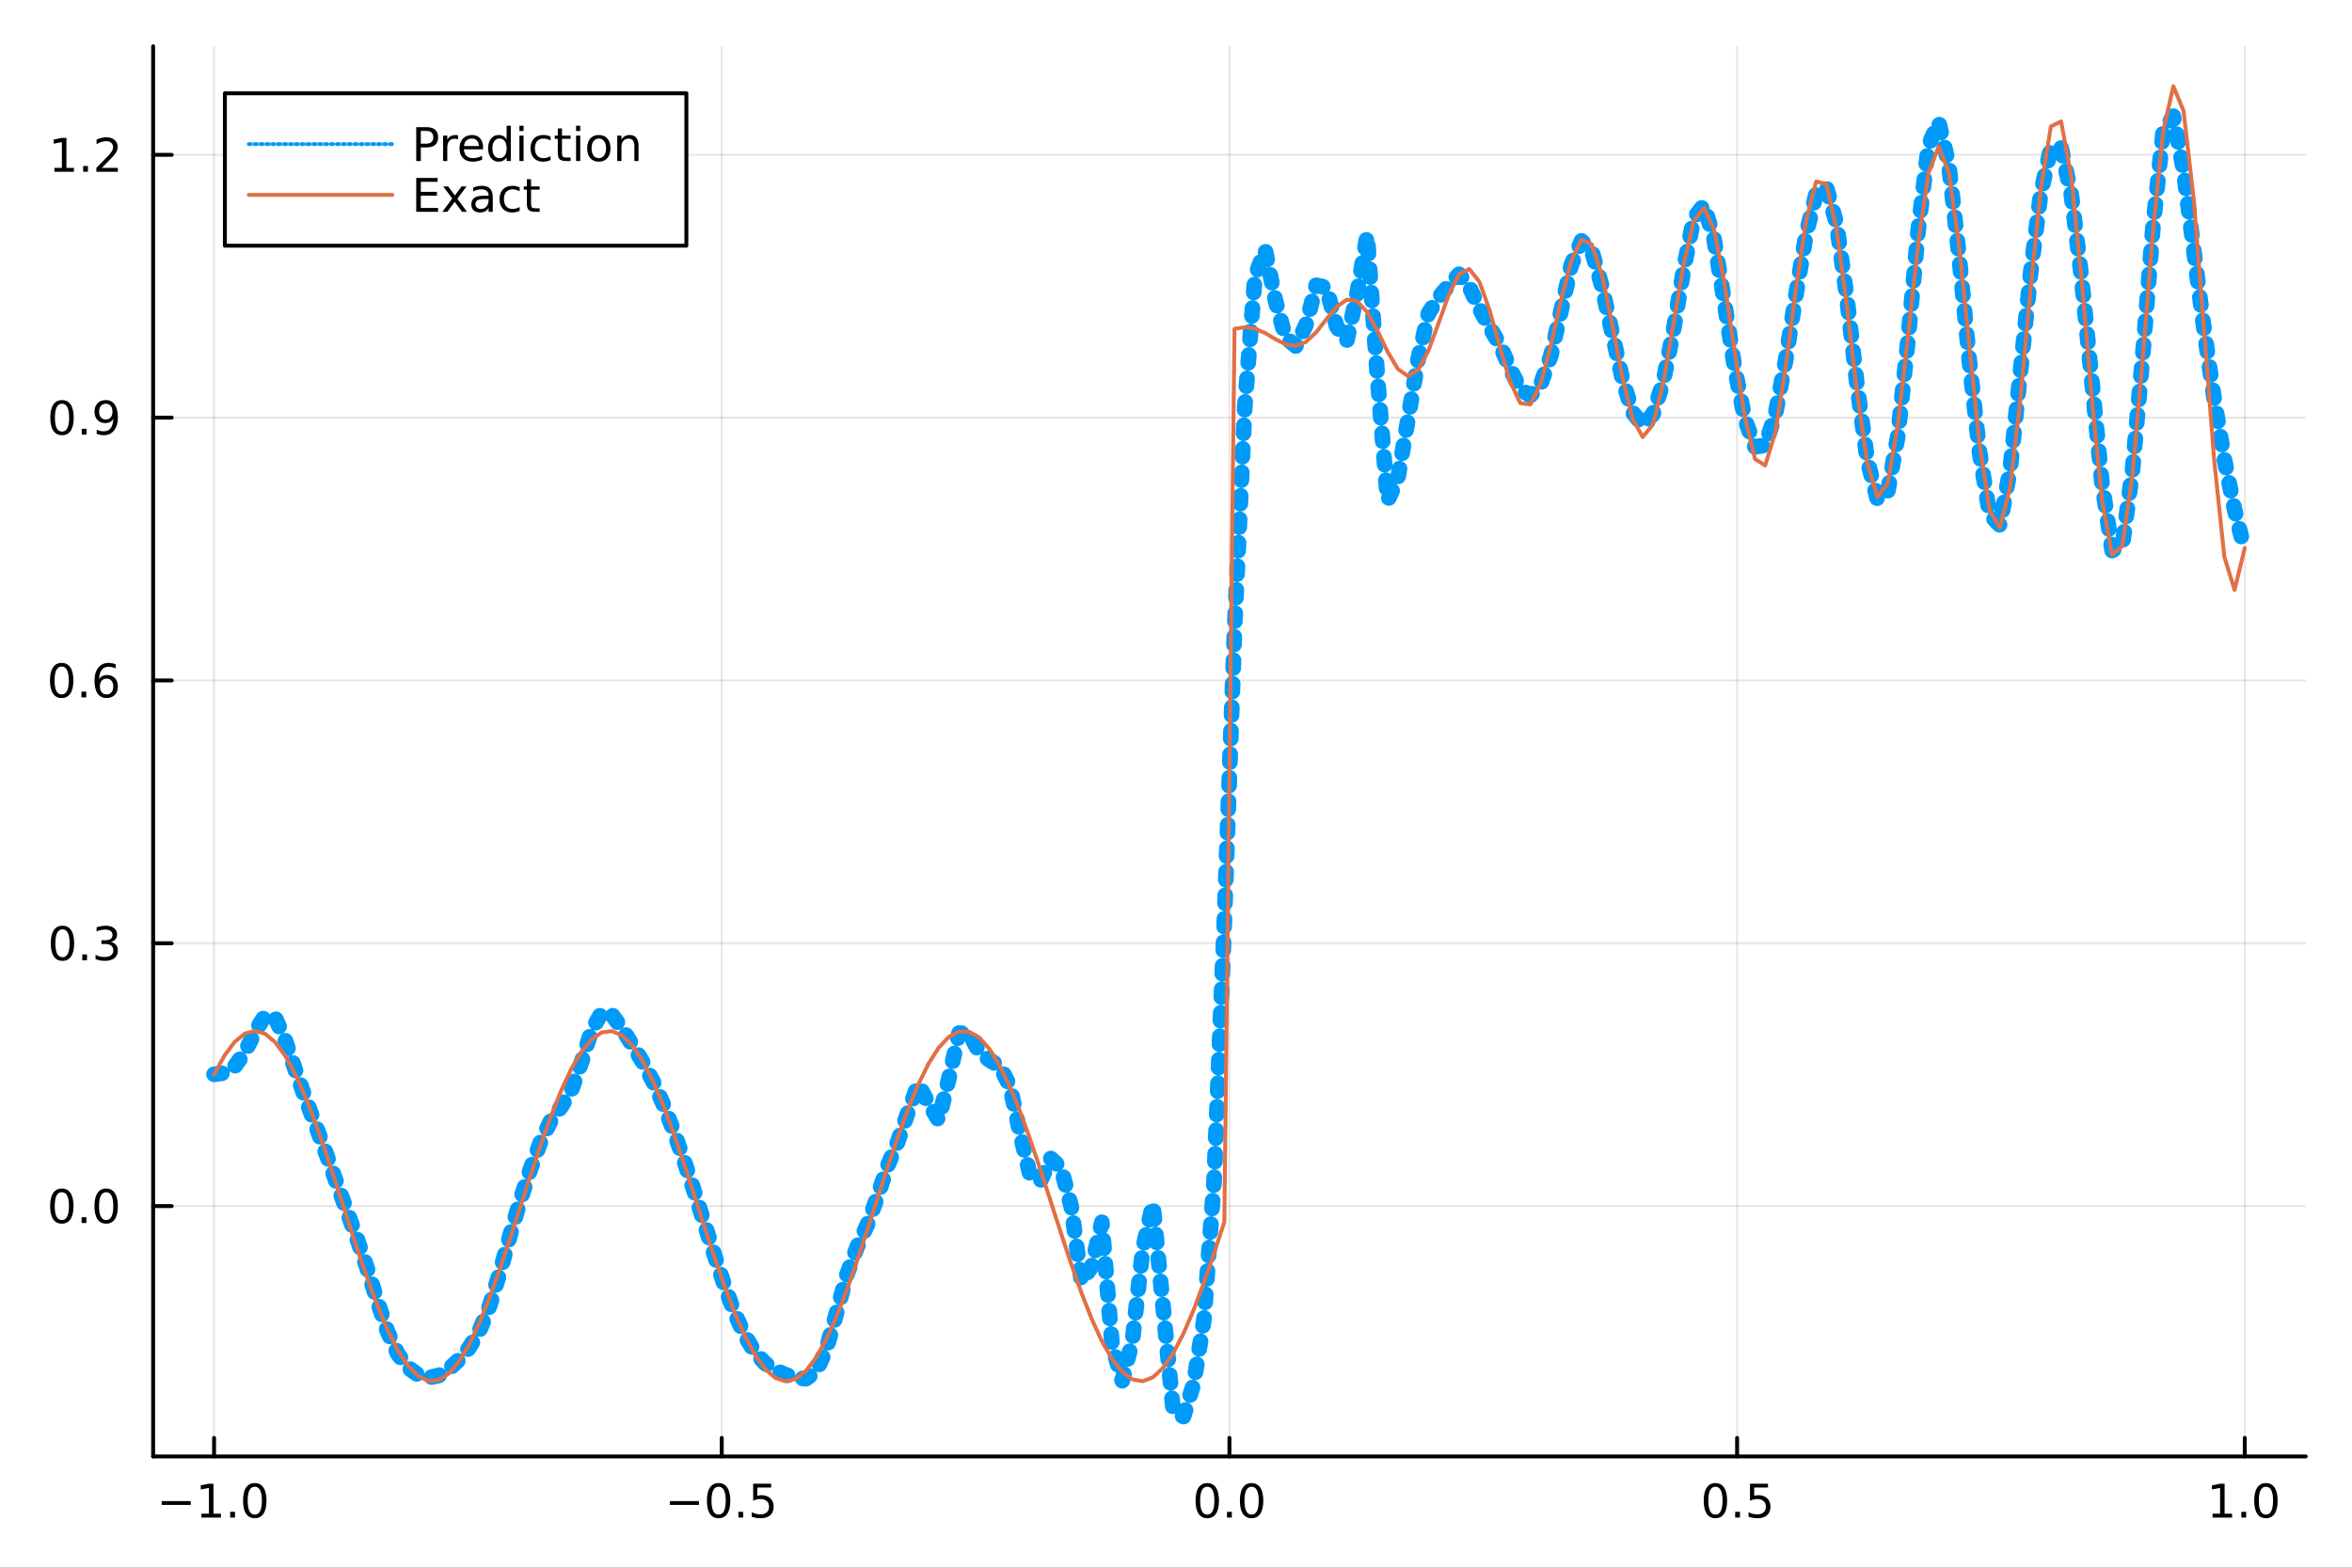 <?xml version="1.0" encoding="utf-8"?>
<svg xmlns="http://www.w3.org/2000/svg" xmlns:xlink="http://www.w3.org/1999/xlink" width="600" height="400" viewBox="0 0 2400 1600">
<rect x="0" y="0" width="2400" height="1600" fill="#333333" stroke="none"/>
<defs>
  <clipPath id="clip760">
    <rect x="0" y="0" width="2400" height="1600"/>
  </clipPath>
</defs>
<path clip-path="url(#clip760)" d="
M0 1600 L2400 1600 L2400 0 L0 0  Z
  " fill="#ffffff" fill-rule="evenodd" fill-opacity="1"/>
<defs>
  <clipPath id="clip761">
    <rect x="480" y="0" width="1681" height="1600"/>
  </clipPath>
</defs>
<path clip-path="url(#clip760)" d="
M156.274 1486.45 L2352.76 1486.45 L2352.76 47.244 L156.274 47.244  Z
  " fill="#ffffff" fill-rule="evenodd" fill-opacity="1"/>
<defs>
  <clipPath id="clip762">
    <rect x="156" y="47" width="2197" height="1440"/>
  </clipPath>
</defs>
<polyline clip-path="url(#clip762)" style="stroke:#000000; stroke-linecap:round; stroke-linejoin:round; stroke-width:2; stroke-opacity:0.1; fill:none" points="
  218.439,1486.45 218.439,47.244 
  "/>
<polyline clip-path="url(#clip762)" style="stroke:#000000; stroke-linecap:round; stroke-linejoin:round; stroke-width:2; stroke-opacity:0.1; fill:none" points="
  736.477,1486.45 736.477,47.244 
  "/>
<polyline clip-path="url(#clip762)" style="stroke:#000000; stroke-linecap:round; stroke-linejoin:round; stroke-width:2; stroke-opacity:0.1; fill:none" points="
  1254.52,1486.45 1254.52,47.244 
  "/>
<polyline clip-path="url(#clip762)" style="stroke:#000000; stroke-linecap:round; stroke-linejoin:round; stroke-width:2; stroke-opacity:0.1; fill:none" points="
  1772.55,1486.45 1772.55,47.244 
  "/>
<polyline clip-path="url(#clip762)" style="stroke:#000000; stroke-linecap:round; stroke-linejoin:round; stroke-width:2; stroke-opacity:0.1; fill:none" points="
  2290.59,1486.45 2290.59,47.244 
  "/>
<polyline clip-path="url(#clip760)" style="stroke:#000000; stroke-linecap:round; stroke-linejoin:round; stroke-width:4; stroke-opacity:1; fill:none" points="
  156.274,1486.45 2352.76,1486.45 
  "/>
<polyline clip-path="url(#clip760)" style="stroke:#000000; stroke-linecap:round; stroke-linejoin:round; stroke-width:4; stroke-opacity:1; fill:none" points="
  218.439,1486.45 218.439,1467.55 
  "/>
<polyline clip-path="url(#clip760)" style="stroke:#000000; stroke-linecap:round; stroke-linejoin:round; stroke-width:4; stroke-opacity:1; fill:none" points="
  736.477,1486.45 736.477,1467.55 
  "/>
<polyline clip-path="url(#clip760)" style="stroke:#000000; stroke-linecap:round; stroke-linejoin:round; stroke-width:4; stroke-opacity:1; fill:none" points="
  1254.52,1486.45 1254.52,1467.55 
  "/>
<polyline clip-path="url(#clip760)" style="stroke:#000000; stroke-linecap:round; stroke-linejoin:round; stroke-width:4; stroke-opacity:1; fill:none" points="
  1772.55,1486.45 1772.55,1467.55 
  "/>
<polyline clip-path="url(#clip760)" style="stroke:#000000; stroke-linecap:round; stroke-linejoin:round; stroke-width:4; stroke-opacity:1; fill:none" points="
  2290.59,1486.45 2290.59,1467.55 
  "/>
<path clip-path="url(#clip760)" d="M164.967 1532.02 L194.643 1532.02 L194.643 1535.95 L164.967 1535.95 L164.967 1532.02 Z" fill="#000000" fill-rule="evenodd" fill-opacity="1" /><path clip-path="url(#clip760)" d="M205.545 1544.91 L213.184 1544.91 L213.184 1518.55 L204.874 1520.21 L204.874 1515.95 L213.138 1514.29 L217.814 1514.29 L217.814 1544.91 L225.453 1544.91 L225.453 1548.85 L205.545 1548.85 L205.545 1544.91 Z" fill="#000000" fill-rule="evenodd" fill-opacity="1" /><path clip-path="url(#clip760)" d="M234.897 1542.97 L239.781 1542.97 L239.781 1548.85 L234.897 1548.85 L234.897 1542.97 Z" fill="#000000" fill-rule="evenodd" fill-opacity="1" /><path clip-path="url(#clip760)" d="M259.966 1517.37 Q256.355 1517.37 254.527 1520.93 Q252.721 1524.47 252.721 1531.6 Q252.721 1538.71 254.527 1542.27 Q256.355 1545.82 259.966 1545.82 Q263.601 1545.82 265.406 1542.27 Q267.235 1538.71 267.235 1531.6 Q267.235 1524.47 265.406 1520.93 Q263.601 1517.37 259.966 1517.37 M259.966 1513.66 Q265.776 1513.66 268.832 1518.27 Q271.911 1522.85 271.911 1531.6 Q271.911 1540.33 268.832 1544.94 Q265.776 1549.52 259.966 1549.52 Q254.156 1549.52 251.077 1544.94 Q248.022 1540.33 248.022 1531.6 Q248.022 1522.85 251.077 1518.27 Q254.156 1513.66 259.966 1513.66 Z" fill="#000000" fill-rule="evenodd" fill-opacity="1" /><path clip-path="url(#clip760)" d="M683.503 1532.02 L713.178 1532.02 L713.178 1535.95 L683.503 1535.95 L683.503 1532.02 Z" fill="#000000" fill-rule="evenodd" fill-opacity="1" /><path clip-path="url(#clip760)" d="M733.271 1517.37 Q729.66 1517.37 727.831 1520.93 Q726.026 1524.47 726.026 1531.6 Q726.026 1538.71 727.831 1542.27 Q729.66 1545.82 733.271 1545.82 Q736.905 1545.82 738.711 1542.27 Q740.539 1538.71 740.539 1531.6 Q740.539 1524.47 738.711 1520.93 Q736.905 1517.37 733.271 1517.37 M733.271 1513.66 Q739.081 1513.66 742.137 1518.27 Q745.215 1522.85 745.215 1531.6 Q745.215 1540.33 742.137 1544.94 Q739.081 1549.52 733.271 1549.52 Q727.461 1549.52 724.382 1544.94 Q721.327 1540.33 721.327 1531.6 Q721.327 1522.85 724.382 1518.27 Q727.461 1513.66 733.271 1513.66 Z" fill="#000000" fill-rule="evenodd" fill-opacity="1" /><path clip-path="url(#clip760)" d="M753.433 1542.97 L758.317 1542.97 L758.317 1548.85 L753.433 1548.85 L753.433 1542.97 Z" fill="#000000" fill-rule="evenodd" fill-opacity="1" /><path clip-path="url(#clip760)" d="M768.548 1514.29 L786.905 1514.29 L786.905 1518.22 L772.831 1518.22 L772.831 1526.7 Q773.849 1526.35 774.868 1526.19 Q775.886 1526 776.905 1526 Q782.692 1526 786.072 1529.17 Q789.451 1532.34 789.451 1537.76 Q789.451 1543.34 785.979 1546.44 Q782.507 1549.52 776.187 1549.52 Q774.011 1549.52 771.743 1549.15 Q769.498 1548.78 767.09 1548.04 L767.09 1543.34 Q769.173 1544.47 771.396 1545.03 Q773.618 1545.58 776.095 1545.58 Q780.099 1545.58 782.437 1543.48 Q784.775 1541.37 784.775 1537.76 Q784.775 1534.15 782.437 1532.04 Q780.099 1529.94 776.095 1529.94 Q774.22 1529.94 772.345 1530.35 Q770.493 1530.77 768.548 1531.65 L768.548 1514.29 Z" fill="#000000" fill-rule="evenodd" fill-opacity="1" /><path clip-path="url(#clip760)" d="M1231.9 1517.37 Q1228.29 1517.37 1226.46 1520.93 Q1224.65 1524.47 1224.65 1531.6 Q1224.65 1538.71 1226.46 1542.27 Q1228.29 1545.82 1231.9 1545.82 Q1235.53 1545.82 1237.34 1542.27 Q1239.17 1538.71 1239.17 1531.6 Q1239.17 1524.47 1237.34 1520.93 Q1235.53 1517.37 1231.9 1517.37 M1231.9 1513.66 Q1237.71 1513.66 1240.77 1518.27 Q1243.84 1522.85 1243.84 1531.6 Q1243.84 1540.33 1240.77 1544.94 Q1237.71 1549.52 1231.9 1549.52 Q1226.09 1549.52 1223.01 1544.94 Q1219.96 1540.33 1219.96 1531.6 Q1219.96 1522.85 1223.01 1518.27 Q1226.09 1513.66 1231.9 1513.66 Z" fill="#000000" fill-rule="evenodd" fill-opacity="1" /><path clip-path="url(#clip760)" d="M1252.06 1542.97 L1256.95 1542.97 L1256.95 1548.85 L1252.06 1548.85 L1252.06 1542.97 Z" fill="#000000" fill-rule="evenodd" fill-opacity="1" /><path clip-path="url(#clip760)" d="M1277.13 1517.37 Q1273.52 1517.37 1271.69 1520.93 Q1269.89 1524.47 1269.89 1531.6 Q1269.89 1538.71 1271.69 1542.27 Q1273.52 1545.82 1277.13 1545.82 Q1280.76 1545.82 1282.57 1542.27 Q1284.4 1538.71 1284.4 1531.6 Q1284.4 1524.47 1282.57 1520.93 Q1280.76 1517.37 1277.13 1517.37 M1277.13 1513.66 Q1282.94 1513.66 1286 1518.27 Q1289.08 1522.85 1289.08 1531.6 Q1289.08 1540.33 1286 1544.94 Q1282.94 1549.52 1277.13 1549.52 Q1271.32 1549.52 1268.24 1544.94 Q1265.19 1540.33 1265.19 1531.6 Q1265.19 1522.85 1268.24 1518.27 Q1271.32 1513.66 1277.13 1513.66 Z" fill="#000000" fill-rule="evenodd" fill-opacity="1" /><path clip-path="url(#clip760)" d="M1750.44 1517.37 Q1746.82 1517.37 1745 1520.93 Q1743.19 1524.47 1743.19 1531.6 Q1743.19 1538.71 1745 1542.27 Q1746.82 1545.82 1750.44 1545.82 Q1754.07 1545.82 1755.88 1542.27 Q1757.7 1538.71 1757.7 1531.6 Q1757.7 1524.47 1755.88 1520.93 Q1754.07 1517.37 1750.44 1517.37 M1750.44 1513.66 Q1756.25 1513.66 1759.3 1518.27 Q1762.38 1522.85 1762.38 1531.6 Q1762.38 1540.33 1759.3 1544.94 Q1756.25 1549.52 1750.44 1549.52 Q1744.63 1549.52 1741.55 1544.94 Q1738.49 1540.33 1738.49 1531.6 Q1738.49 1522.85 1741.55 1518.27 Q1744.63 1513.66 1750.44 1513.66 Z" fill="#000000" fill-rule="evenodd" fill-opacity="1" /><path clip-path="url(#clip760)" d="M1770.6 1542.97 L1775.48 1542.97 L1775.48 1548.85 L1770.6 1548.85 L1770.6 1542.97 Z" fill="#000000" fill-rule="evenodd" fill-opacity="1" /><path clip-path="url(#clip760)" d="M1785.71 1514.29 L1804.07 1514.29 L1804.07 1518.22 L1790 1518.22 L1790 1526.7 Q1791.01 1526.35 1792.03 1526.19 Q1793.05 1526 1794.07 1526 Q1799.86 1526 1803.24 1529.17 Q1806.62 1532.34 1806.62 1537.76 Q1806.62 1543.34 1803.14 1546.44 Q1799.67 1549.52 1793.35 1549.52 Q1791.18 1549.52 1788.91 1549.15 Q1786.66 1548.78 1784.25 1548.04 L1784.25 1543.34 Q1786.34 1544.47 1788.56 1545.03 Q1790.78 1545.58 1793.26 1545.58 Q1797.26 1545.58 1799.6 1543.48 Q1801.94 1541.37 1801.94 1537.76 Q1801.94 1534.15 1799.6 1532.04 Q1797.26 1529.94 1793.26 1529.94 Q1791.38 1529.94 1789.51 1530.35 Q1787.66 1530.77 1785.71 1531.65 L1785.71 1514.29 Z" fill="#000000" fill-rule="evenodd" fill-opacity="1" /><path clip-path="url(#clip760)" d="M2257.74 1544.91 L2265.38 1544.91 L2265.38 1518.55 L2257.07 1520.21 L2257.07 1515.95 L2265.34 1514.29 L2270.01 1514.29 L2270.01 1544.91 L2277.65 1544.91 L2277.65 1548.85 L2257.74 1548.85 L2257.74 1544.91 Z" fill="#000000" fill-rule="evenodd" fill-opacity="1" /><path clip-path="url(#clip760)" d="M2287.1 1542.97 L2291.98 1542.97 L2291.98 1548.85 L2287.1 1548.85 L2287.1 1542.97 Z" fill="#000000" fill-rule="evenodd" fill-opacity="1" /><path clip-path="url(#clip760)" d="M2312.17 1517.37 Q2308.55 1517.37 2306.73 1520.93 Q2304.92 1524.47 2304.92 1531.6 Q2304.92 1538.71 2306.73 1542.27 Q2308.55 1545.82 2312.17 1545.82 Q2315.8 1545.82 2317.61 1542.27 Q2319.43 1538.71 2319.43 1531.6 Q2319.43 1524.47 2317.61 1520.93 Q2315.8 1517.37 2312.17 1517.37 M2312.17 1513.66 Q2317.98 1513.66 2321.03 1518.27 Q2324.11 1522.85 2324.11 1531.6 Q2324.11 1540.33 2321.03 1544.94 Q2317.98 1549.52 2312.17 1549.52 Q2306.36 1549.52 2303.28 1544.94 Q2300.22 1540.33 2300.22 1531.6 Q2300.22 1522.85 2303.28 1518.27 Q2306.36 1513.66 2312.17 1513.66 Z" fill="#000000" fill-rule="evenodd" fill-opacity="1" /><polyline clip-path="url(#clip762)" style="stroke:#000000; stroke-linecap:round; stroke-linejoin:round; stroke-width:2; stroke-opacity:0.1; fill:none" points="
  156.274,1230.95 2352.76,1230.95 
  "/>
<polyline clip-path="url(#clip762)" style="stroke:#000000; stroke-linecap:round; stroke-linejoin:round; stroke-width:2; stroke-opacity:0.1; fill:none" points="
  156.274,962.712 2352.76,962.712 
  "/>
<polyline clip-path="url(#clip762)" style="stroke:#000000; stroke-linecap:round; stroke-linejoin:round; stroke-width:2; stroke-opacity:0.1; fill:none" points="
  156.274,694.475 2352.76,694.475 
  "/>
<polyline clip-path="url(#clip762)" style="stroke:#000000; stroke-linecap:round; stroke-linejoin:round; stroke-width:2; stroke-opacity:0.1; fill:none" points="
  156.274,426.237 2352.76,426.237 
  "/>
<polyline clip-path="url(#clip762)" style="stroke:#000000; stroke-linecap:round; stroke-linejoin:round; stroke-width:2; stroke-opacity:0.1; fill:none" points="
  156.274,158 2352.76,158 
  "/>
<polyline clip-path="url(#clip760)" style="stroke:#000000; stroke-linecap:round; stroke-linejoin:round; stroke-width:4; stroke-opacity:1; fill:none" points="
  156.274,1486.45 156.274,47.244 
  "/>
<polyline clip-path="url(#clip760)" style="stroke:#000000; stroke-linecap:round; stroke-linejoin:round; stroke-width:4; stroke-opacity:1; fill:none" points="
  156.274,1230.95 175.172,1230.95 
  "/>
<polyline clip-path="url(#clip760)" style="stroke:#000000; stroke-linecap:round; stroke-linejoin:round; stroke-width:4; stroke-opacity:1; fill:none" points="
  156.274,962.712 175.172,962.712 
  "/>
<polyline clip-path="url(#clip760)" style="stroke:#000000; stroke-linecap:round; stroke-linejoin:round; stroke-width:4; stroke-opacity:1; fill:none" points="
  156.274,694.475 175.172,694.475 
  "/>
<polyline clip-path="url(#clip760)" style="stroke:#000000; stroke-linecap:round; stroke-linejoin:round; stroke-width:4; stroke-opacity:1; fill:none" points="
  156.274,426.237 175.172,426.237 
  "/>
<polyline clip-path="url(#clip760)" style="stroke:#000000; stroke-linecap:round; stroke-linejoin:round; stroke-width:4; stroke-opacity:1; fill:none" points="
  156.274,158 175.172,158 
  "/>
<path clip-path="url(#clip760)" d="M63.099 1216.75 Q59.487 1216.75 57.659 1220.31 Q55.853 1223.86 55.853 1230.98 Q55.853 1238.09 57.659 1241.66 Q59.487 1245.2 63.099 1245.2 Q66.733 1245.2 68.538 1241.66 Q70.367 1238.09 70.367 1230.98 Q70.367 1223.86 68.538 1220.31 Q66.733 1216.75 63.099 1216.75 M63.099 1213.04 Q68.909 1213.04 71.964 1217.65 Q75.043 1222.23 75.043 1230.98 Q75.043 1239.71 71.964 1244.32 Q68.909 1248.9 63.099 1248.9 Q57.288 1248.9 54.21 1244.32 Q51.154 1239.71 51.154 1230.98 Q51.154 1222.23 54.21 1217.65 Q57.288 1213.04 63.099 1213.04 Z" fill="#000000" fill-rule="evenodd" fill-opacity="1" /><path clip-path="url(#clip760)" d="M83.26 1242.35 L88.145 1242.35 L88.145 1248.23 L83.26 1248.23 L83.26 1242.35 Z" fill="#000000" fill-rule="evenodd" fill-opacity="1" /><path clip-path="url(#clip760)" d="M108.33 1216.75 Q104.719 1216.75 102.89 1220.31 Q101.084 1223.86 101.084 1230.98 Q101.084 1238.09 102.89 1241.66 Q104.719 1245.2 108.33 1245.2 Q111.964 1245.2 113.77 1241.66 Q115.598 1238.09 115.598 1230.98 Q115.598 1223.86 113.77 1220.31 Q111.964 1216.75 108.33 1216.75 M108.33 1213.04 Q114.14 1213.04 117.195 1217.65 Q120.274 1222.23 120.274 1230.98 Q120.274 1239.71 117.195 1244.32 Q114.14 1248.9 108.33 1248.9 Q102.52 1248.9 99.441 1244.32 Q96.385 1239.71 96.385 1230.98 Q96.385 1222.23 99.441 1217.65 Q102.52 1213.04 108.33 1213.04 Z" fill="#000000" fill-rule="evenodd" fill-opacity="1" /><path clip-path="url(#clip760)" d="M63.747 948.511 Q60.136 948.511 58.307 952.076 Q56.501 955.618 56.501 962.747 Q56.501 969.854 58.307 973.418 Q60.136 976.96 63.747 976.96 Q67.381 976.96 69.186 973.418 Q71.015 969.854 71.015 962.747 Q71.015 955.618 69.186 952.076 Q67.381 948.511 63.747 948.511 M63.747 944.807 Q69.557 944.807 72.612 949.414 Q75.691 953.997 75.691 962.747 Q75.691 971.474 72.612 976.08 Q69.557 980.664 63.747 980.664 Q57.937 980.664 54.858 976.08 Q51.802 971.474 51.802 962.747 Q51.802 953.997 54.858 949.414 Q57.937 944.807 63.747 944.807 Z" fill="#000000" fill-rule="evenodd" fill-opacity="1" /><path clip-path="url(#clip760)" d="M83.909 974.113 L88.793 974.113 L88.793 979.992 L83.909 979.992 L83.909 974.113 Z" fill="#000000" fill-rule="evenodd" fill-opacity="1" /><path clip-path="url(#clip760)" d="M113.145 961.358 Q116.501 962.076 118.376 964.344 Q120.274 966.613 120.274 969.946 Q120.274 975.062 116.756 977.863 Q113.237 980.664 106.756 980.664 Q104.58 980.664 102.265 980.224 Q99.973 979.807 97.52 978.951 L97.52 974.437 Q99.464 975.571 101.779 976.15 Q104.094 976.729 106.617 976.729 Q111.015 976.729 113.307 974.992 Q115.621 973.256 115.621 969.946 Q115.621 966.891 113.469 965.178 Q111.339 963.442 107.52 963.442 L103.492 963.442 L103.492 959.599 L107.705 959.599 Q111.154 959.599 112.983 958.233 Q114.811 956.844 114.811 954.252 Q114.811 951.59 112.913 950.178 Q111.038 948.743 107.52 948.743 Q105.598 948.743 103.399 949.159 Q101.2 949.576 98.561 950.456 L98.561 946.289 Q101.223 945.548 103.538 945.178 Q105.876 944.807 107.936 944.807 Q113.26 944.807 116.362 947.238 Q119.464 949.645 119.464 953.766 Q119.464 956.636 117.82 958.627 Q116.177 960.594 113.145 961.358 Z" fill="#000000" fill-rule="evenodd" fill-opacity="1" /><path clip-path="url(#clip760)" d="M62.937 680.273 Q59.325 680.273 57.497 683.838 Q55.691 687.38 55.691 694.51 Q55.691 701.616 57.497 705.181 Q59.325 708.722 62.937 708.722 Q66.571 708.722 68.376 705.181 Q70.205 701.616 70.205 694.51 Q70.205 687.38 68.376 683.838 Q66.571 680.273 62.937 680.273 M62.937 676.57 Q68.747 676.57 71.802 681.176 Q74.881 685.76 74.881 694.51 Q74.881 703.236 71.802 707.843 Q68.747 712.426 62.937 712.426 Q57.126 712.426 54.048 707.843 Q50.992 703.236 50.992 694.51 Q50.992 685.76 54.048 681.176 Q57.126 676.57 62.937 676.57 Z" fill="#000000" fill-rule="evenodd" fill-opacity="1" /><path clip-path="url(#clip760)" d="M83.098 705.875 L87.983 705.875 L87.983 711.755 L83.098 711.755 L83.098 705.875 Z" fill="#000000" fill-rule="evenodd" fill-opacity="1" /><path clip-path="url(#clip760)" d="M108.746 692.611 Q105.598 692.611 103.746 694.764 Q101.918 696.917 101.918 700.667 Q101.918 704.394 103.746 706.57 Q105.598 708.722 108.746 708.722 Q111.895 708.722 113.723 706.57 Q115.575 704.394 115.575 700.667 Q115.575 696.917 113.723 694.764 Q111.895 692.611 108.746 692.611 M118.029 677.959 L118.029 682.218 Q116.27 681.385 114.464 680.945 Q112.682 680.505 110.922 680.505 Q106.293 680.505 103.839 683.63 Q101.409 686.755 101.061 693.074 Q102.427 691.06 104.487 689.996 Q106.547 688.908 109.024 688.908 Q114.233 688.908 117.242 692.079 Q120.274 695.227 120.274 700.667 Q120.274 705.991 117.126 709.209 Q113.978 712.426 108.746 712.426 Q102.751 712.426 99.58 707.843 Q96.409 703.236 96.409 694.51 Q96.409 686.315 100.297 681.454 Q104.186 676.57 110.737 676.57 Q112.496 676.57 114.279 676.917 Q116.084 677.264 118.029 677.959 Z" fill="#000000" fill-rule="evenodd" fill-opacity="1" /><path clip-path="url(#clip760)" d="M63.284 412.036 Q59.673 412.036 57.844 415.601 Q56.038 419.142 56.038 426.272 Q56.038 433.378 57.844 436.943 Q59.673 440.485 63.284 440.485 Q66.918 440.485 68.724 436.943 Q70.552 433.378 70.552 426.272 Q70.552 419.142 68.724 415.601 Q66.918 412.036 63.284 412.036 M63.284 408.332 Q69.094 408.332 72.149 412.939 Q75.228 417.522 75.228 426.272 Q75.228 434.999 72.149 439.605 Q69.094 444.189 63.284 444.189 Q57.474 444.189 54.395 439.605 Q51.339 434.999 51.339 426.272 Q51.339 417.522 54.395 412.939 Q57.474 408.332 63.284 408.332 Z" fill="#000000" fill-rule="evenodd" fill-opacity="1" /><path clip-path="url(#clip760)" d="M83.446 437.638 L88.33 437.638 L88.33 443.517 L83.446 443.517 L83.446 437.638 Z" fill="#000000" fill-rule="evenodd" fill-opacity="1" /><path clip-path="url(#clip760)" d="M98.654 442.8 L98.654 438.54 Q100.413 439.374 102.219 439.814 Q104.024 440.253 105.76 440.253 Q110.39 440.253 112.82 437.152 Q115.274 434.027 115.621 427.684 Q114.279 429.675 112.219 430.74 Q110.158 431.804 107.658 431.804 Q102.473 431.804 99.441 428.679 Q96.432 425.531 96.432 420.091 Q96.432 414.767 99.58 411.55 Q102.728 408.332 107.959 408.332 Q113.955 408.332 117.103 412.939 Q120.274 417.522 120.274 426.272 Q120.274 434.443 116.385 439.327 Q112.52 444.189 105.969 444.189 Q104.209 444.189 102.404 443.841 Q100.598 443.494 98.654 442.8 M107.959 428.147 Q111.108 428.147 112.936 425.994 Q114.788 423.841 114.788 420.091 Q114.788 416.365 112.936 414.212 Q111.108 412.036 107.959 412.036 Q104.811 412.036 102.959 414.212 Q101.131 416.365 101.131 420.091 Q101.131 423.841 102.959 425.994 Q104.811 428.147 107.959 428.147 Z" fill="#000000" fill-rule="evenodd" fill-opacity="1" /><path clip-path="url(#clip760)" d="M55.506 171.344 L63.145 171.344 L63.145 144.979 L54.835 146.646 L54.835 142.386 L63.099 140.72 L67.774 140.72 L67.774 171.344 L75.413 171.344 L75.413 175.28 L55.506 175.28 L55.506 171.344 Z" fill="#000000" fill-rule="evenodd" fill-opacity="1" /><path clip-path="url(#clip760)" d="M84.858 169.4 L89.742 169.4 L89.742 175.28 L84.858 175.28 L84.858 169.4 Z" fill="#000000" fill-rule="evenodd" fill-opacity="1" /><path clip-path="url(#clip760)" d="M103.955 171.344 L120.274 171.344 L120.274 175.28 L98.33 175.28 L98.33 171.344 Q100.992 168.59 105.575 163.96 Q110.182 159.307 111.362 157.965 Q113.608 155.442 114.487 153.706 Q115.39 151.946 115.39 150.257 Q115.39 147.502 113.445 145.766 Q111.524 144.03 108.422 144.03 Q106.223 144.03 103.77 144.794 Q101.339 145.558 98.561 147.108 L98.561 142.386 Q101.385 141.252 103.839 140.673 Q106.293 140.095 108.33 140.095 Q113.7 140.095 116.895 142.78 Q120.089 145.465 120.089 149.956 Q120.089 152.085 119.279 154.007 Q118.492 155.905 116.385 158.497 Q115.807 159.169 112.705 162.386 Q109.603 165.581 103.955 171.344 Z" fill="#000000" fill-rule="evenodd" fill-opacity="1" /><polyline clip-path="url(#clip762)" style="stroke:#009af9; stroke-linecap:round; stroke-linejoin:round; stroke-width:16; stroke-opacity:1; fill:none" stroke-dasharray="8, 16" points="
  218.439,1096.43 228.852,1095.11 239.264,1088.69 249.677,1074.27 260.09,1053.37 270.503,1036.4 280.916,1038.9 291.329,1062.4 301.741,1093.23 312.154,1122.39 
  322.567,1149.79 332.98,1177.92 343.393,1207.03 353.805,1235.52 364.218,1263.77 374.631,1294.39 385.044,1327.81 395.457,1358.95 405.87,1381.72 416.282,1395.59 
  426.695,1403.29 437.108,1406.05 447.521,1403.89 457.934,1397.35 468.347,1387.75 478.759,1375.48 489.172,1358.33 499.585,1332.85 509.998,1298.76 520.411,1261 
  530.824,1225.24 541.236,1193.31 551.649,1165.25 562.062,1143.69 572.475,1129.68 582.888,1113.05 593.301,1084.16 603.713,1051.52 614.126,1033.2 624.539,1035.74 
  634.952,1050.16 645.365,1066.83 655.777,1083.91 666.19,1103.41 676.603,1126.59 687.016,1153.28 697.429,1182.71 707.842,1214.16 718.254,1246.87 728.667,1279.81 
  739.08,1311.44 749.493,1339.8 759.906,1363.03 770.319,1380.12 780.731,1391.43 791.144,1398.46 801.557,1403.02 811.97,1406.3 822.383,1407.08 832.796,1399.75 
  843.208,1377.01 853.621,1339.81 864.034,1301.34 874.447,1273 884.86,1250.27 895.273,1221.63 905.685,1190 916.098,1165.2 926.511,1135.26 936.924,1106.46 
  947.337,1125.79 957.749,1143.29 968.162,1100.89 978.575,1054.44 988.988,1054.84 999.401,1074.09 1009.81,1081.96 1020.23,1088.3 1030.64,1108.85 1041.05,1157.24 
  1051.46,1200.84 1061.88,1204.81 1072.29,1182.42 1082.7,1192.07 1093.12,1231.35 1103.53,1308.18 1113.94,1292.6 1124.35,1247.45 1134.77,1372.2 1145.18,1409.17 
  1155.59,1367.85 1166.01,1275.44 1176.42,1228.73 1186.83,1333.66 1197.24,1440.59 1207.66,1445.72 1218.07,1412.07 1228.48,1346.86 1238.9,1204.98 1249.31,941.4 
  1259.72,642.322 1270.13,415.978 1280.55,282.524 1290.96,254.757 1301.37,306.18 1311.79,344.563 1322.2,353.136 1332.61,331.607 1343.02,291.16 1353.44,293.37 
  1363.85,332.943 1374.26,348.001 1384.68,300.052 1395.09,239.92 1405.5,384.043 1415.91,510.978 1426.33,488.288 1436.74,427.831 1447.15,366.132 1457.57,319.805 
  1467.98,303.633 1478.39,291.352 1488.8,279.929 1499.22,292.512 1509.63,314.878 1520.04,334.013 1530.45,351.733 1540.87,376.101 1551.28,397.407 1561.69,403.586 
  1572.11,392.427 1582.52,362.9 1592.93,317.129 1603.34,270.463 1613.76,245.884 1624.17,255.671 1634.58,292.091 1645,339.672 1655.41,386.326 1665.82,420.795 
  1676.23,433.769 1686.65,422.869 1697.06,390.032 1707.47,338.127 1717.89,275.321 1728.3,222.791 1738.71,209.308 1749.12,244.351 1759.54,308.034 1769.95,374.715 
  1780.36,427.445 1790.78,455.991 1801.19,454.548 1811.6,422.969 1822.01,367.991 1832.43,301.806 1842.84,239.533 1853.25,197.503 1863.67,191.03 1874.08,228.486 
  1884.49,303.192 1894.9,392.65 1905.32,468.941 1915.73,509.781 1926.14,502.569 1936.56,444.873 1946.97,346.592 1957.38,234.282 1967.79,148.841 1978.21,124.374 
  1988.62,168.473 1999.03,261.18 2009.45,367.557 2019.86,461.275 2030.27,525.116 2040.68,535.901 2051.1,479.299 2061.51,381.203 2071.92,279.61 2082.33,197.623 
  2092.75,150.939 2103.16,150.828 2113.57,198.508 2123.99,283.05 2134.4,387.675 2144.81,492.095 2155.22,561.868 2165.64,556.794 2176.05,479.893 2186.46,362.481 
  2196.88,232.037 2207.29,134.122 2217.7,118.646 2228.11,173.894 2238.53,255.041 2248.94,335.53 2259.35,407.182 2269.77,468.765 2280.18,520.27 2290.59,561.86 
  
  "/>
<polyline clip-path="url(#clip762)" style="stroke:#e26f46; stroke-linecap:round; stroke-linejoin:round; stroke-width:4; stroke-opacity:1; fill:none" points="
  218.439,1096.65 228.852,1077.6 239.264,1063.55 249.677,1054.97 260.09,1052.13 270.503,1055.12 280.916,1063.85 291.329,1078.04 301.741,1097.22 312.154,1120.76 
  322.567,1147.9 332.98,1177.75 343.393,1209.33 353.805,1241.62 364.218,1273.57 374.631,1304.12 385.044,1332.28 395.457,1357.14 405.87,1377.88 416.282,1393.82 
  426.695,1404.45 437.108,1409.41 447.521,1408.55 457.934,1401.89 468.347,1389.66 478.759,1372.24 489.172,1350.22 499.585,1324.3 509.998,1295.33 520.411,1264.27 
  530.824,1232.11 541.236,1199.92 551.649,1168.74 562.062,1139.59 572.475,1113.42 582.888,1091.09 593.301,1073.32 603.713,1060.7 614.126,1053.64 624.539,1052.36 
  634.952,1056.91 645.365,1067.14 655.777,1082.71 666.19,1103.13 676.603,1127.71 687.016,1155.67 697.429,1186.08 707.842,1217.96 718.254,1250.26 728.667,1281.93 
  739.08,1311.94 749.493,1339.3 759.906,1363.13 770.319,1382.64 780.731,1397.21 791.144,1406.34 801.557,1409.75 811.97,1407.33 822.383,1399.15 832.796,1385.48 
  843.208,1366.77 853.621,1343.62 864.034,1316.8 874.447,1287.17 884.86,1255.71 895.273,1223.45 905.685,1191.42 916.098,1160.69 926.511,1132.25 936.924,1107.03 
  947.337,1085.86 957.749,1069.42 968.162,1058.25 978.575,1052.72 988.988,1053.01 999.401,1059.1 1009.81,1070.8 1020.23,1087.73 1030.64,1109.34 1041.05,1134.91 
  1051.46,1163.62 1061.88,1194.52 1072.29,1226.62 1082.7,1258.85 1093.12,1290.18 1103.53,1319.57 1113.94,1346.07 1124.35,1368.81 1134.77,1387.05 1145.18,1400.2 
  1155.59,1407.83 1166.01,1409.68 1176.42,1405.7 1186.83,1396.01 1197.24,1380.94 1207.66,1360.97 1218.07,1336.76 1228.48,1309.1 1238.9,1278.88 1249.31,1247.1 
  1259.72,335.526 1270.13,334.048 1280.55,335.393 1290.96,339.871 1301.37,346.108 1311.79,351.47 1322.2,353.058 1332.61,348.932 1343.02,339.097 1353.44,325.838 
  1363.85,313.22 1374.26,305.85 1384.68,307.264 1395.09,318.51 1405.5,337.425 1415.91,358.953 1426.33,376.483 1436.74,383.878 1447.15,377.548 1457.57,357.907 
  1467.98,329.658 1478.39,300.706 1488.8,279.957 1499.22,274.581 1509.63,287.612 1520.04,316.643 1530.45,354.135 1540.87,389.355 1551.28,411.443 1561.69,412.751 
  1572.11,391.411 1582.52,352.302 1592.93,306.007 1603.34,265.961 1613.76,244.554 1624.17,249.314 1634.58,280.35 1645,329.896 1655.41,384.211 1665.82,427.386 
  1676.23,446 1686.65,433.271 1697.06,391.414 1707.47,331.421 1717.89,270.199 1728.3,225.809 1738.71,212.137 1749.12,234.586 1759.54,288.093 1769.95,358.188 
  1780.36,424.892 1790.78,468.412 1801.19,475.003 1811.6,441.283 1822.01,375.623 1832.43,296.128 1842.84,225.648 1853.25,185.215 1863.67,187.771 1874.08,234.072 
  1884.49,312.04 1894.9,399.883 1905.32,472.179 1915.73,507.236 1926.14,493.585 1936.56,433.679 1946.97,343.611 1957.38,248.81 1967.79,176.865 1978.21,149.498 
  1988.62,176.019 1999.03,250.237 2009.45,351.825 2019.86,451.88 2030.27,521.137 2040.68,538.533 2051.1,497.589 2061.51,408.701 2071.92,296.543 2082.33,193.227 
  2092.75,129.111 2103.16,123.881 2113.57,180.532 2123.99,284.08 2134.4,405.492 2144.81,509.827 2155.22,566.283 2165.64,557.295 2176.05,483.957 2186.46,366.145 
  2196.88,237.143 2207.29,134.245 2217.7,87.976 2228.11,113.042 2238.53,203.7 2248.94,334.989 2259.35,469.589 2269.77,568.432 2280.18,602.032 2290.59,559.277 
  
  "/>
<path clip-path="url(#clip760)" d="
M229.49 250.738 L700.371 250.738 L700.371 95.218 L229.49 95.218  Z
  " fill="#ffffff" fill-rule="evenodd" fill-opacity="1"/>
<polyline clip-path="url(#clip760)" style="stroke:#000000; stroke-linecap:round; stroke-linejoin:round; stroke-width:4; stroke-opacity:1; fill:none" points="
  229.49,250.738 700.371,250.738 700.371,95.218 229.49,95.218 229.49,250.738 
  "/>
<polyline clip-path="url(#clip760)" style="stroke:#009af9; stroke-linecap:round; stroke-linejoin:round; stroke-width:4; stroke-opacity:1; fill:none" stroke-dasharray="2, 4" points="
  253.896,147.058 400.328,147.058 
  "/>
<path clip-path="url(#clip760)" d="M429.409 133.62 L429.409 146.606 L435.289 146.606 Q438.552 146.606 440.335 144.916 Q442.117 143.227 442.117 140.102 Q442.117 137 440.335 135.31 Q438.552 133.62 435.289 133.62 L429.409 133.62 M424.733 129.778 L435.289 129.778 Q441.099 129.778 444.062 132.416 Q447.048 135.032 447.048 140.102 Q447.048 145.217 444.062 147.833 Q441.099 150.449 435.289 150.449 L429.409 150.449 L429.409 164.338 L424.733 164.338 L424.733 129.778 Z" fill="#000000" fill-rule="evenodd" fill-opacity="1" /><path clip-path="url(#clip760)" d="M467.325 142.393 Q466.608 141.977 465.751 141.791 Q464.918 141.583 463.899 141.583 Q460.288 141.583 458.344 143.944 Q456.423 146.282 456.423 150.68 L456.423 164.338 L452.14 164.338 L452.14 138.412 L456.423 138.412 L456.423 142.44 Q457.765 140.078 459.918 138.944 Q462.071 137.787 465.149 137.787 Q465.589 137.787 466.122 137.856 Q466.654 137.903 467.302 138.018 L467.325 142.393 Z" fill="#000000" fill-rule="evenodd" fill-opacity="1" /><path clip-path="url(#clip760)" d="M492.927 150.31 L492.927 152.393 L473.344 152.393 Q473.622 156.791 475.983 159.106 Q478.367 161.398 482.603 161.398 Q485.057 161.398 487.348 160.796 Q489.663 160.194 491.932 158.99 L491.932 163.018 Q489.64 163.99 487.233 164.5 Q484.825 165.009 482.348 165.009 Q476.145 165.009 472.511 161.398 Q468.899 157.787 468.899 151.629 Q468.899 145.264 472.325 141.537 Q475.774 137.787 481.608 137.787 Q486.839 137.787 489.872 141.166 Q492.927 144.523 492.927 150.31 M488.668 149.06 Q488.622 145.565 486.7 143.481 Q484.802 141.398 481.654 141.398 Q478.089 141.398 475.936 143.412 Q473.807 145.426 473.483 149.083 L488.668 149.06 Z" fill="#000000" fill-rule="evenodd" fill-opacity="1" /><path clip-path="url(#clip760)" d="M516.978 142.347 L516.978 128.319 L521.237 128.319 L521.237 164.338 L516.978 164.338 L516.978 160.449 Q515.635 162.763 513.575 163.898 Q511.538 165.009 508.668 165.009 Q503.969 165.009 501.006 161.259 Q498.066 157.509 498.066 151.398 Q498.066 145.287 501.006 141.537 Q503.969 137.787 508.668 137.787 Q511.538 137.787 513.575 138.921 Q515.635 140.032 516.978 142.347 M502.464 151.398 Q502.464 156.097 504.385 158.782 Q506.33 161.444 509.709 161.444 Q513.089 161.444 515.033 158.782 Q516.978 156.097 516.978 151.398 Q516.978 146.699 515.033 144.037 Q513.089 141.352 509.709 141.352 Q506.33 141.352 504.385 144.037 Q502.464 146.699 502.464 151.398 Z" fill="#000000" fill-rule="evenodd" fill-opacity="1" /><path clip-path="url(#clip760)" d="M530.01 138.412 L534.269 138.412 L534.269 164.338 L530.01 164.338 L530.01 138.412 M530.01 128.319 L534.269 128.319 L534.269 133.713 L530.01 133.713 L530.01 128.319 Z" fill="#000000" fill-rule="evenodd" fill-opacity="1" /><path clip-path="url(#clip760)" d="M561.839 139.407 L561.839 143.389 Q560.033 142.393 558.205 141.907 Q556.399 141.398 554.547 141.398 Q550.404 141.398 548.112 144.037 Q545.82 146.652 545.82 151.398 Q545.82 156.143 548.112 158.782 Q550.404 161.398 554.547 161.398 Q556.399 161.398 558.205 160.912 Q560.033 160.402 561.839 159.407 L561.839 163.342 Q560.056 164.176 558.135 164.592 Q556.237 165.009 554.084 165.009 Q548.228 165.009 544.779 161.328 Q541.33 157.648 541.33 151.398 Q541.33 145.055 544.802 141.421 Q548.297 137.787 554.362 137.787 Q556.33 137.787 558.205 138.203 Q560.08 138.597 561.839 139.407 Z" fill="#000000" fill-rule="evenodd" fill-opacity="1" /><path clip-path="url(#clip760)" d="M573.459 131.051 L573.459 138.412 L582.232 138.412 L582.232 141.722 L573.459 141.722 L573.459 155.796 Q573.459 158.967 574.316 159.87 Q575.195 160.773 577.857 160.773 L582.232 160.773 L582.232 164.338 L577.857 164.338 Q572.927 164.338 571.052 162.509 Q569.177 160.657 569.177 155.796 L569.177 141.722 L566.052 141.722 L566.052 138.412 L569.177 138.412 L569.177 131.051 L573.459 131.051 Z" fill="#000000" fill-rule="evenodd" fill-opacity="1" /><path clip-path="url(#clip760)" d="M587.834 138.412 L592.093 138.412 L592.093 164.338 L587.834 164.338 L587.834 138.412 M587.834 128.319 L592.093 128.319 L592.093 133.713 L587.834 133.713 L587.834 128.319 Z" fill="#000000" fill-rule="evenodd" fill-opacity="1" /><path clip-path="url(#clip760)" d="M611.051 141.398 Q607.626 141.398 605.635 144.083 Q603.644 146.745 603.644 151.398 Q603.644 156.051 605.612 158.736 Q607.602 161.398 611.051 161.398 Q614.454 161.398 616.445 158.713 Q618.436 156.027 618.436 151.398 Q618.436 146.791 616.445 144.106 Q614.454 141.398 611.051 141.398 M611.051 137.787 Q616.607 137.787 619.778 141.398 Q622.95 145.009 622.95 151.398 Q622.95 157.764 619.778 161.398 Q616.607 165.009 611.051 165.009 Q605.473 165.009 602.302 161.398 Q599.153 157.764 599.153 151.398 Q599.153 145.009 602.302 141.398 Q605.473 137.787 611.051 137.787 Z" fill="#000000" fill-rule="evenodd" fill-opacity="1" /><path clip-path="url(#clip760)" d="M651.561 148.689 L651.561 164.338 L647.301 164.338 L647.301 148.828 Q647.301 145.148 645.866 143.319 Q644.431 141.49 641.561 141.49 Q638.112 141.49 636.121 143.69 Q634.13 145.889 634.13 149.685 L634.13 164.338 L629.848 164.338 L629.848 138.412 L634.13 138.412 L634.13 142.44 Q635.658 140.102 637.718 138.944 Q639.801 137.787 642.51 137.787 Q646.977 137.787 649.269 140.565 Q651.561 143.319 651.561 148.689 Z" fill="#000000" fill-rule="evenodd" fill-opacity="1" /><polyline clip-path="url(#clip760)" style="stroke:#e26f46; stroke-linecap:round; stroke-linejoin:round; stroke-width:4; stroke-opacity:1; fill:none" points="
  253.896,198.898 400.328,198.898 
  "/>
<path clip-path="url(#clip760)" d="M424.733 181.618 L446.585 181.618 L446.585 185.553 L429.409 185.553 L429.409 195.784 L445.867 195.784 L445.867 199.719 L429.409 199.719 L429.409 212.242 L447.001 212.242 L447.001 216.178 L424.733 216.178 L424.733 181.618 Z" fill="#000000" fill-rule="evenodd" fill-opacity="1" /><path clip-path="url(#clip760)" d="M476.052 190.252 L466.677 202.867 L476.538 216.178 L471.515 216.178 L463.969 205.992 L456.423 216.178 L451.4 216.178 L461.469 202.613 L452.256 190.252 L457.279 190.252 L464.154 199.488 L471.029 190.252 L476.052 190.252 Z" fill="#000000" fill-rule="evenodd" fill-opacity="1" /><path clip-path="url(#clip760)" d="M494.339 203.145 Q489.177 203.145 487.186 204.326 Q485.196 205.506 485.196 208.354 Q485.196 210.622 486.677 211.965 Q488.182 213.284 490.751 213.284 Q494.293 213.284 496.422 210.784 Q498.575 208.261 498.575 204.094 L498.575 203.145 L494.339 203.145 M502.834 201.386 L502.834 216.178 L498.575 216.178 L498.575 212.242 Q497.117 214.603 494.941 215.738 Q492.765 216.849 489.617 216.849 Q485.635 216.849 483.274 214.627 Q480.936 212.381 480.936 208.631 Q480.936 204.256 483.853 202.034 Q486.793 199.812 492.603 199.812 L498.575 199.812 L498.575 199.395 Q498.575 196.455 496.631 194.858 Q494.71 193.238 491.214 193.238 Q488.992 193.238 486.885 193.77 Q484.779 194.303 482.835 195.367 L482.835 191.432 Q485.173 190.53 487.372 190.09 Q489.571 189.627 491.654 189.627 Q497.279 189.627 500.057 192.543 Q502.834 195.46 502.834 201.386 Z" fill="#000000" fill-rule="evenodd" fill-opacity="1" /><path clip-path="url(#clip760)" d="M530.265 191.247 L530.265 195.229 Q528.459 194.233 526.631 193.747 Q524.825 193.238 522.973 193.238 Q518.83 193.238 516.538 195.877 Q514.246 198.492 514.246 203.238 Q514.246 207.983 516.538 210.622 Q518.83 213.238 522.973 213.238 Q524.825 213.238 526.631 212.752 Q528.459 212.242 530.265 211.247 L530.265 215.182 Q528.482 216.016 526.561 216.432 Q524.663 216.849 522.51 216.849 Q516.654 216.849 513.205 213.168 Q509.756 209.488 509.756 203.238 Q509.756 196.895 513.228 193.261 Q516.723 189.627 522.788 189.627 Q524.756 189.627 526.631 190.043 Q528.506 190.437 530.265 191.247 Z" fill="#000000" fill-rule="evenodd" fill-opacity="1" /><path clip-path="url(#clip760)" d="M541.885 182.891 L541.885 190.252 L550.658 190.252 L550.658 193.562 L541.885 193.562 L541.885 207.636 Q541.885 210.807 542.742 211.71 Q543.621 212.613 546.283 212.613 L550.658 212.613 L550.658 216.178 L546.283 216.178 Q541.353 216.178 539.478 214.349 Q537.603 212.497 537.603 207.636 L537.603 193.562 L534.478 193.562 L534.478 190.252 L537.603 190.252 L537.603 182.891 L541.885 182.891 Z" fill="#000000" fill-rule="evenodd" fill-opacity="1" /></svg>
